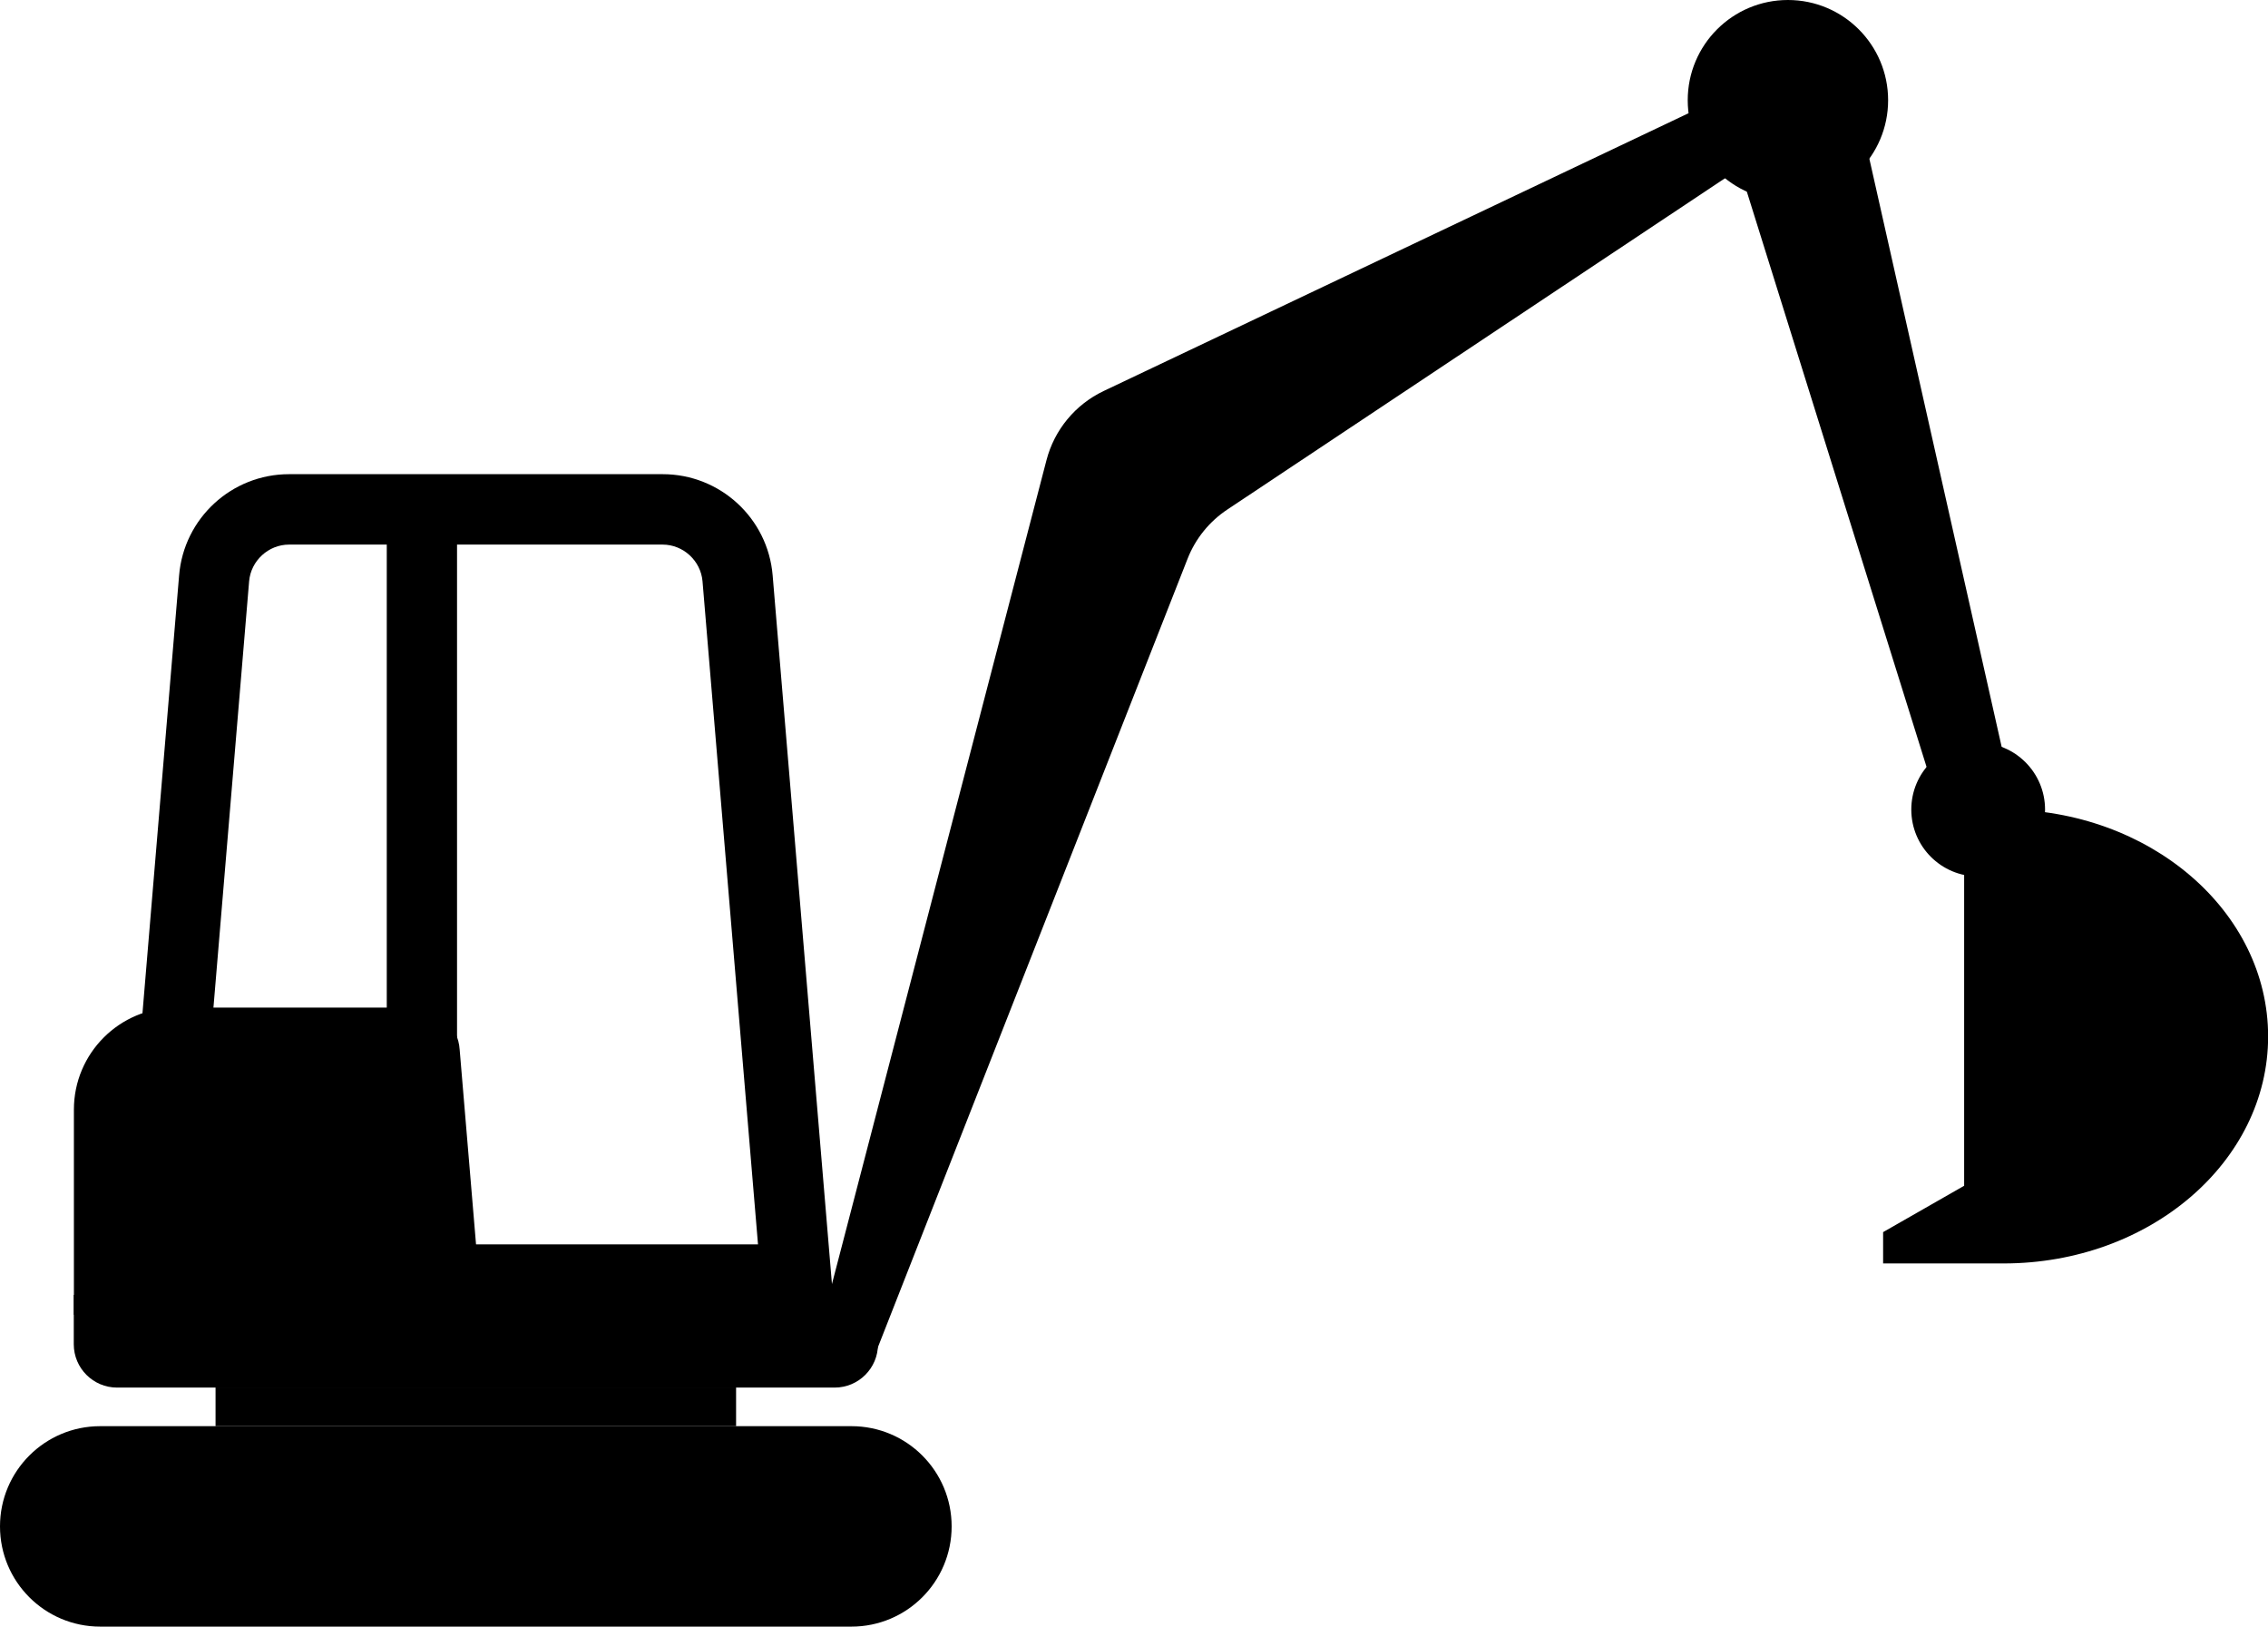 <?xml version="1.0" encoding="UTF-8"?>
<svg id="_Ńëîé_1" data-name="Ńëîé 1" xmlns="http://www.w3.org/2000/svg" viewBox="0 0 181.08 129.84">
  <defs>
    <style>
      .cls-1 {
        stroke-width: 0px;
      }
    </style>
  </defs>
  <path class="cls-1" d="M67.98,129.84H8c-4.42,0-8-3.58-8-8h0c0-4.42,3.58-8,8-8h59.98c4.42,0,8,3.58,8,8h0c0,4.42-3.58,8-8,8Z"/>
  <rect class="cls-1" x="17.21" y="110.75" width="41.56" height="3.09"/>
  <path class="cls-1" d="M5.9,103.36h60.74c1.91,0,3.46,1.55,3.46,3.46v.48c0,1.91-1.55,3.46-3.46,3.46H9.35c-1.91,0-3.46-1.55-3.46-3.46v-3.94h0Z"/>
  <path class="cls-1" d="M14.04,80.43h19.1c1.88,0,3.44,1.47,3.56,3.35l1.78,21.17H5.9v-16.38c0-4.5,3.65-8.14,8.14-8.14Z"/>
  <path class="cls-1" d="M52.9,43.47c1.65,0,3.05,1.29,3.19,2.93l4.43,52.93H15.46l4.43-52.93c.14-1.64,1.54-2.93,3.19-2.93h29.82ZM52.9,37.85h-29.82c-4.58,0-8.4,3.51-8.78,8.08l-4.94,59.02h57.27l-4.94-59.02c-.38-4.57-4.2-8.08-8.78-8.08h0Z"/>
  <path class="cls-1" d="M144.97,6.58c-.67-1.05-1.91-1.5-2.83-1.02l-54.02,25.65c-2.27,1.08-3.94,3.1-4.57,5.53l-18.18,69.8c-.35,1.27.39,2.58,1.66,2.94,1.21.33,2.47-.32,2.89-1.5l24.89-63.36c.63-1.62,1.75-3,3.2-3.96l46.58-31c.92-.59,1.09-1.97.38-3.08Z"/>
  <circle class="cls-1" cx="142.75" cy="8" r="8"/>
  <rect class="cls-1" x="30.88" y="40.14" width="5.61" height="63.21"/>
  <polygon class="cls-1" points="147.89 6.62 160.77 63.86 155.12 65.38 137.62 9.38 147.89 6.62"/>
  <circle class="cls-1" cx="157.94" cy="64.62" r="5.34"/>
  <path class="cls-1" d="M159.96,64.62c-1.07,0-2.12.07-3.14.2v29.83l-6.47,3.7v2.5h9.62c11.66,0,21.12-8.11,21.12-18.12s-9.46-18.12-21.12-18.12Z"/>
</svg>